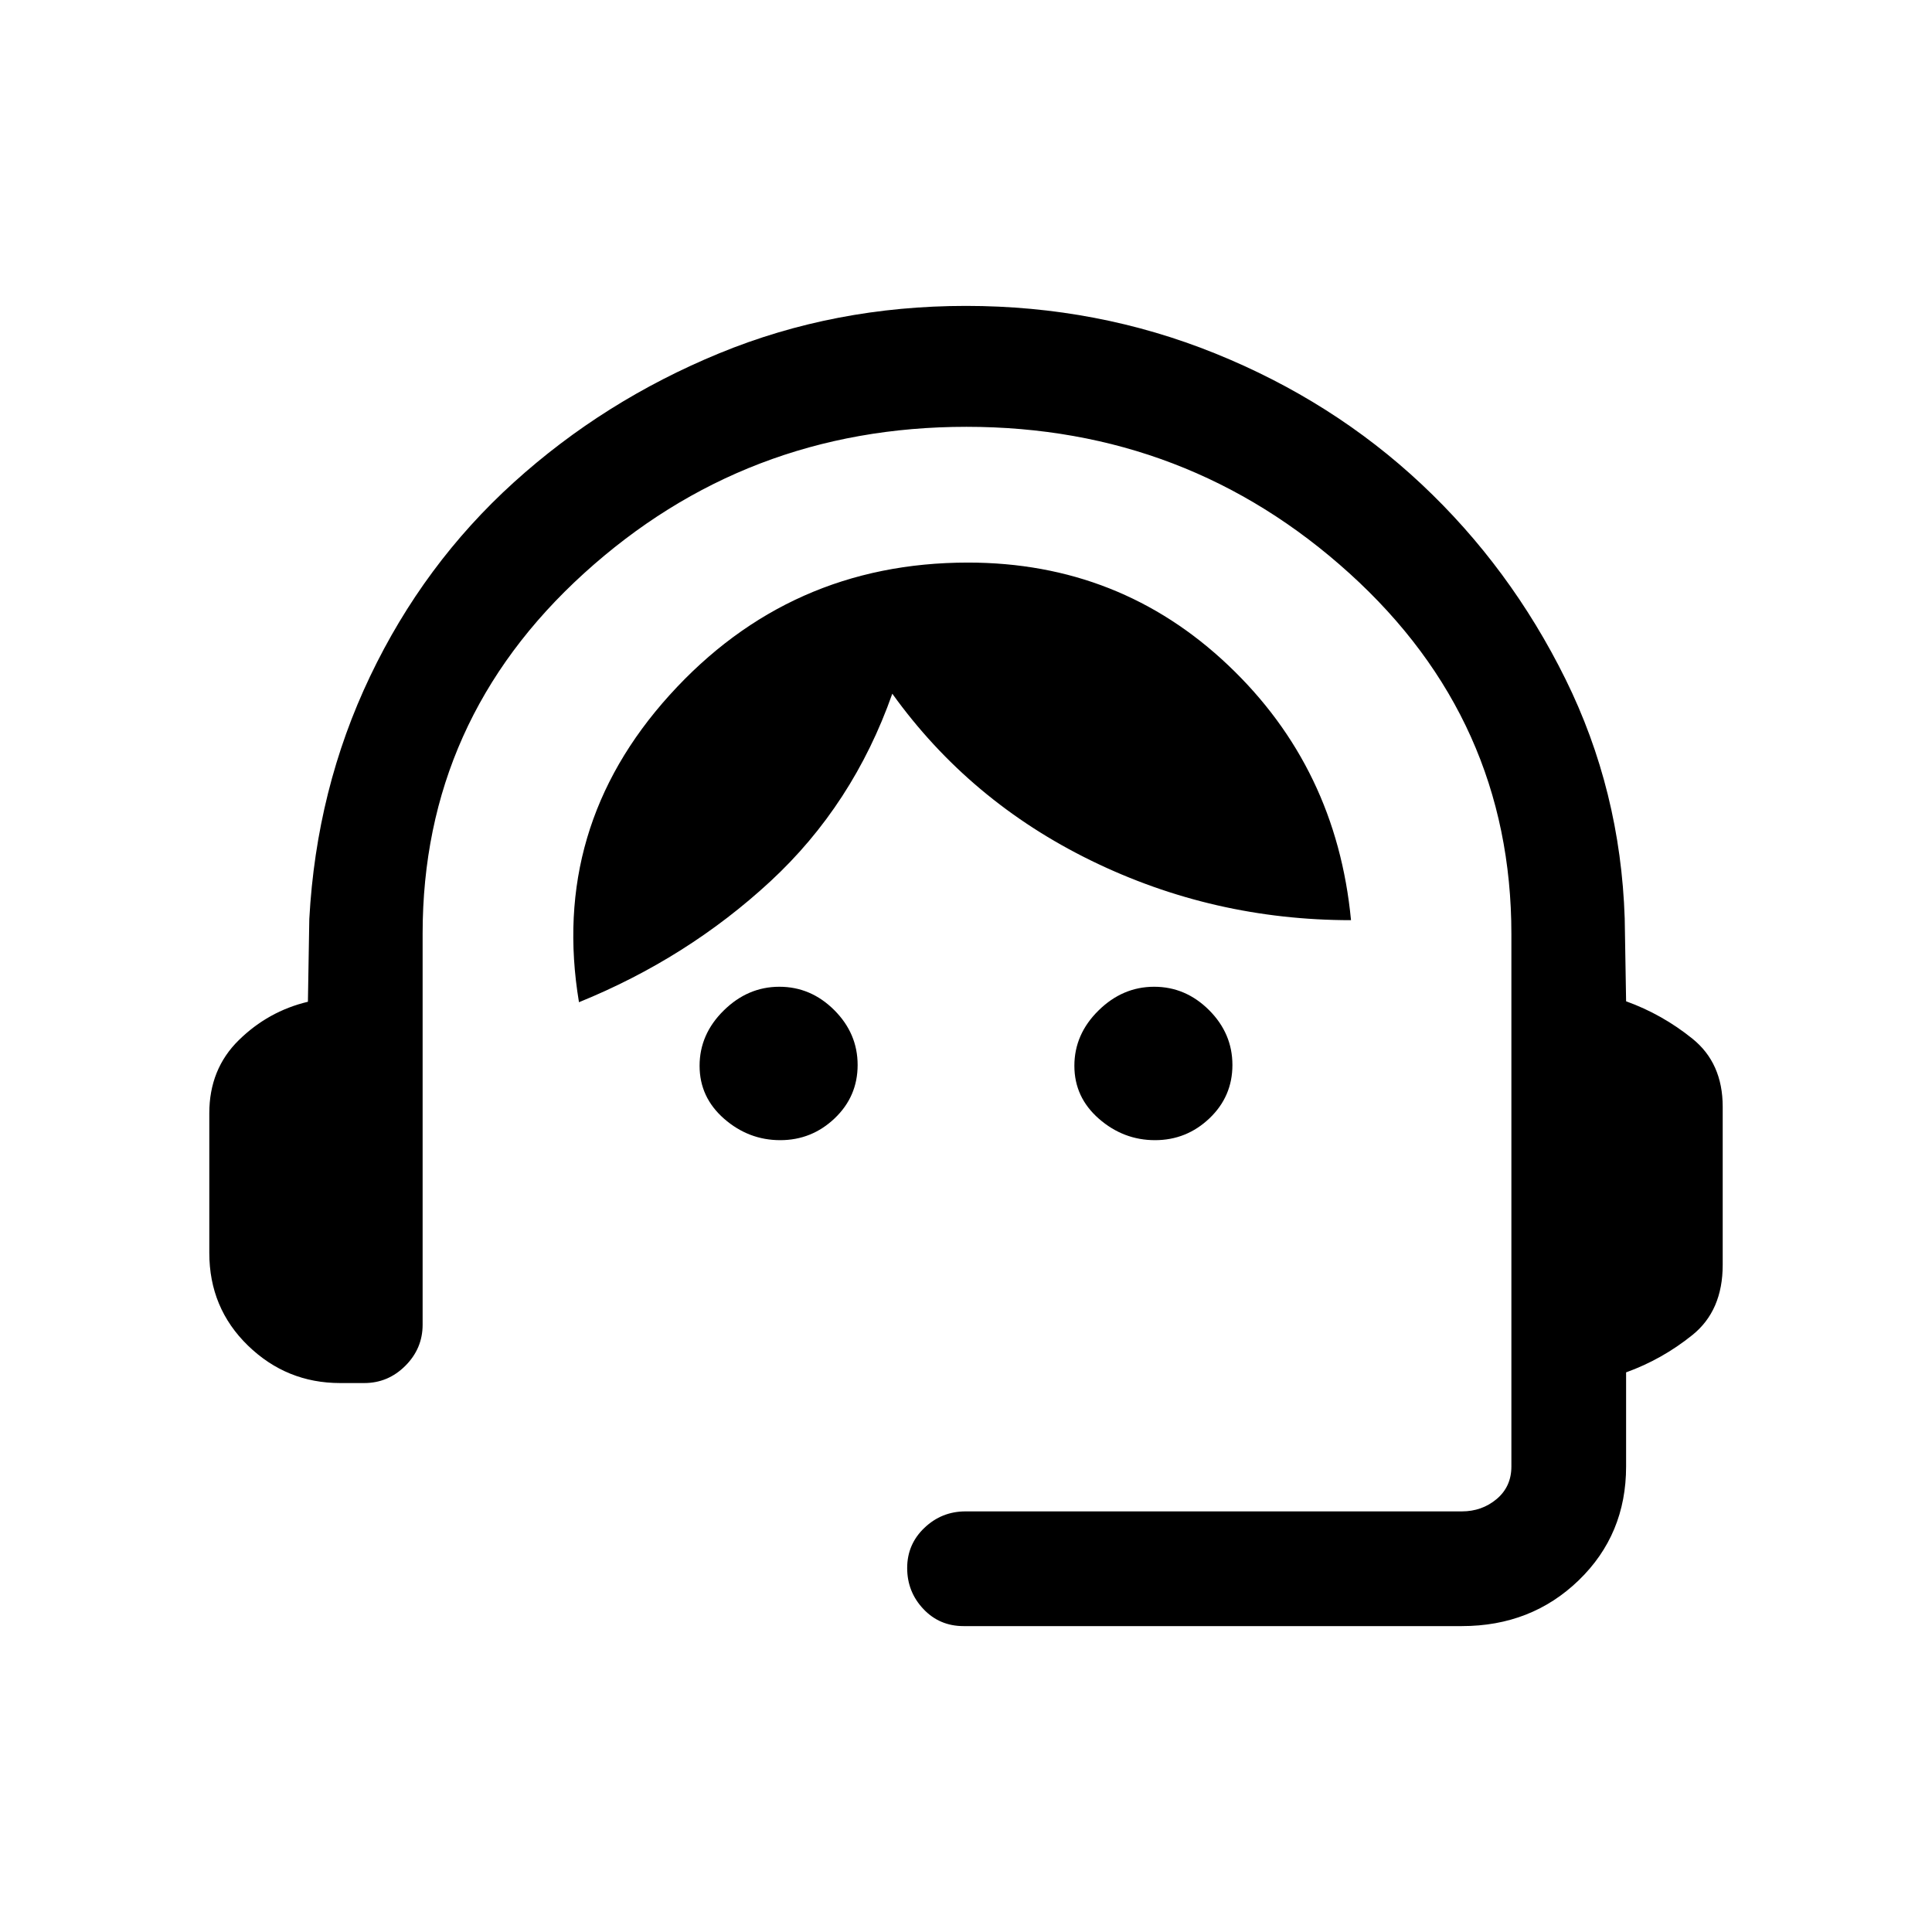 <svg xmlns="http://www.w3.org/2000/svg" height="20" viewBox="0 -960 960 960" width="20"><path d="M478.77-152q-11.94 0-19.97-8.52t-8.03-20.34q0-11.82 8.58-19.98t20.42-8.16h246.61q10 0 17.31-6.15 7.31-6.16 7.31-16.16v-264.54q0-106.38-80.43-179.23-80.43-72.84-190.35-72.84-109.91 0-190.07 72.84Q210-602.23 210-496.14v194.37q0 11.84-8.58 20.42-8.58 8.58-20.42 8.58h-12q-26.6 0-45.8-18.63-19.2-18.64-19.2-46.06v-69.39q0-21.92 14.65-36.3 14.66-14.39 34.35-19.08l.69-41.15q3.52-64.64 30.19-120.52 26.66-55.87 71.43-96.41 44.77-40.54 102.02-64.11Q414.59-808 479.99-808q65.39 0 123.85 23.63 58.46 23.64 102.54 65 44.08 41.37 71.47 96.75 27.38 55.39 29.46 119l.69 41.16q17.92 6.46 32.96 18.58Q856-431.77 856-410.08v78.62q0 22.69-15.04 34.81-15.04 12.11-32.96 18.57v46.77q0 33.78-23.53 56.54Q760.93-152 726.38-152H478.77Zm-91.1-241.46q-15.67 0-27.86-10.64-12.19-10.65-12.19-26.31 0-15.67 11.98-27.47 11.98-11.81 27.64-11.81 15.67 0 27.29 11.59 11.62 11.6 11.62 27.27 0 15.66-11.41 26.52-11.41 10.85-27.07 10.85Zm186.23 0q-15.67 0-27.86-10.64-12.19-10.65-12.19-26.31 0-15.67 11.98-27.47 11.98-11.81 27.65-11.81 15.66 0 27.28 11.59 11.62 11.6 11.62 27.27 0 15.66-11.41 26.52-11.41 10.85-27.07 10.85ZM287.69-462q-14.46-86.85 45.05-152.65 59.51-65.81 148.24-65.81 75.48 0 129.29 51 53.81 51 61.04 126.69-68.46 0-129-29.54-60.54-29.54-98.93-83-19.46 55.23-60.69 93.35-41.23 38.11-95 59.96Z"/></svg>